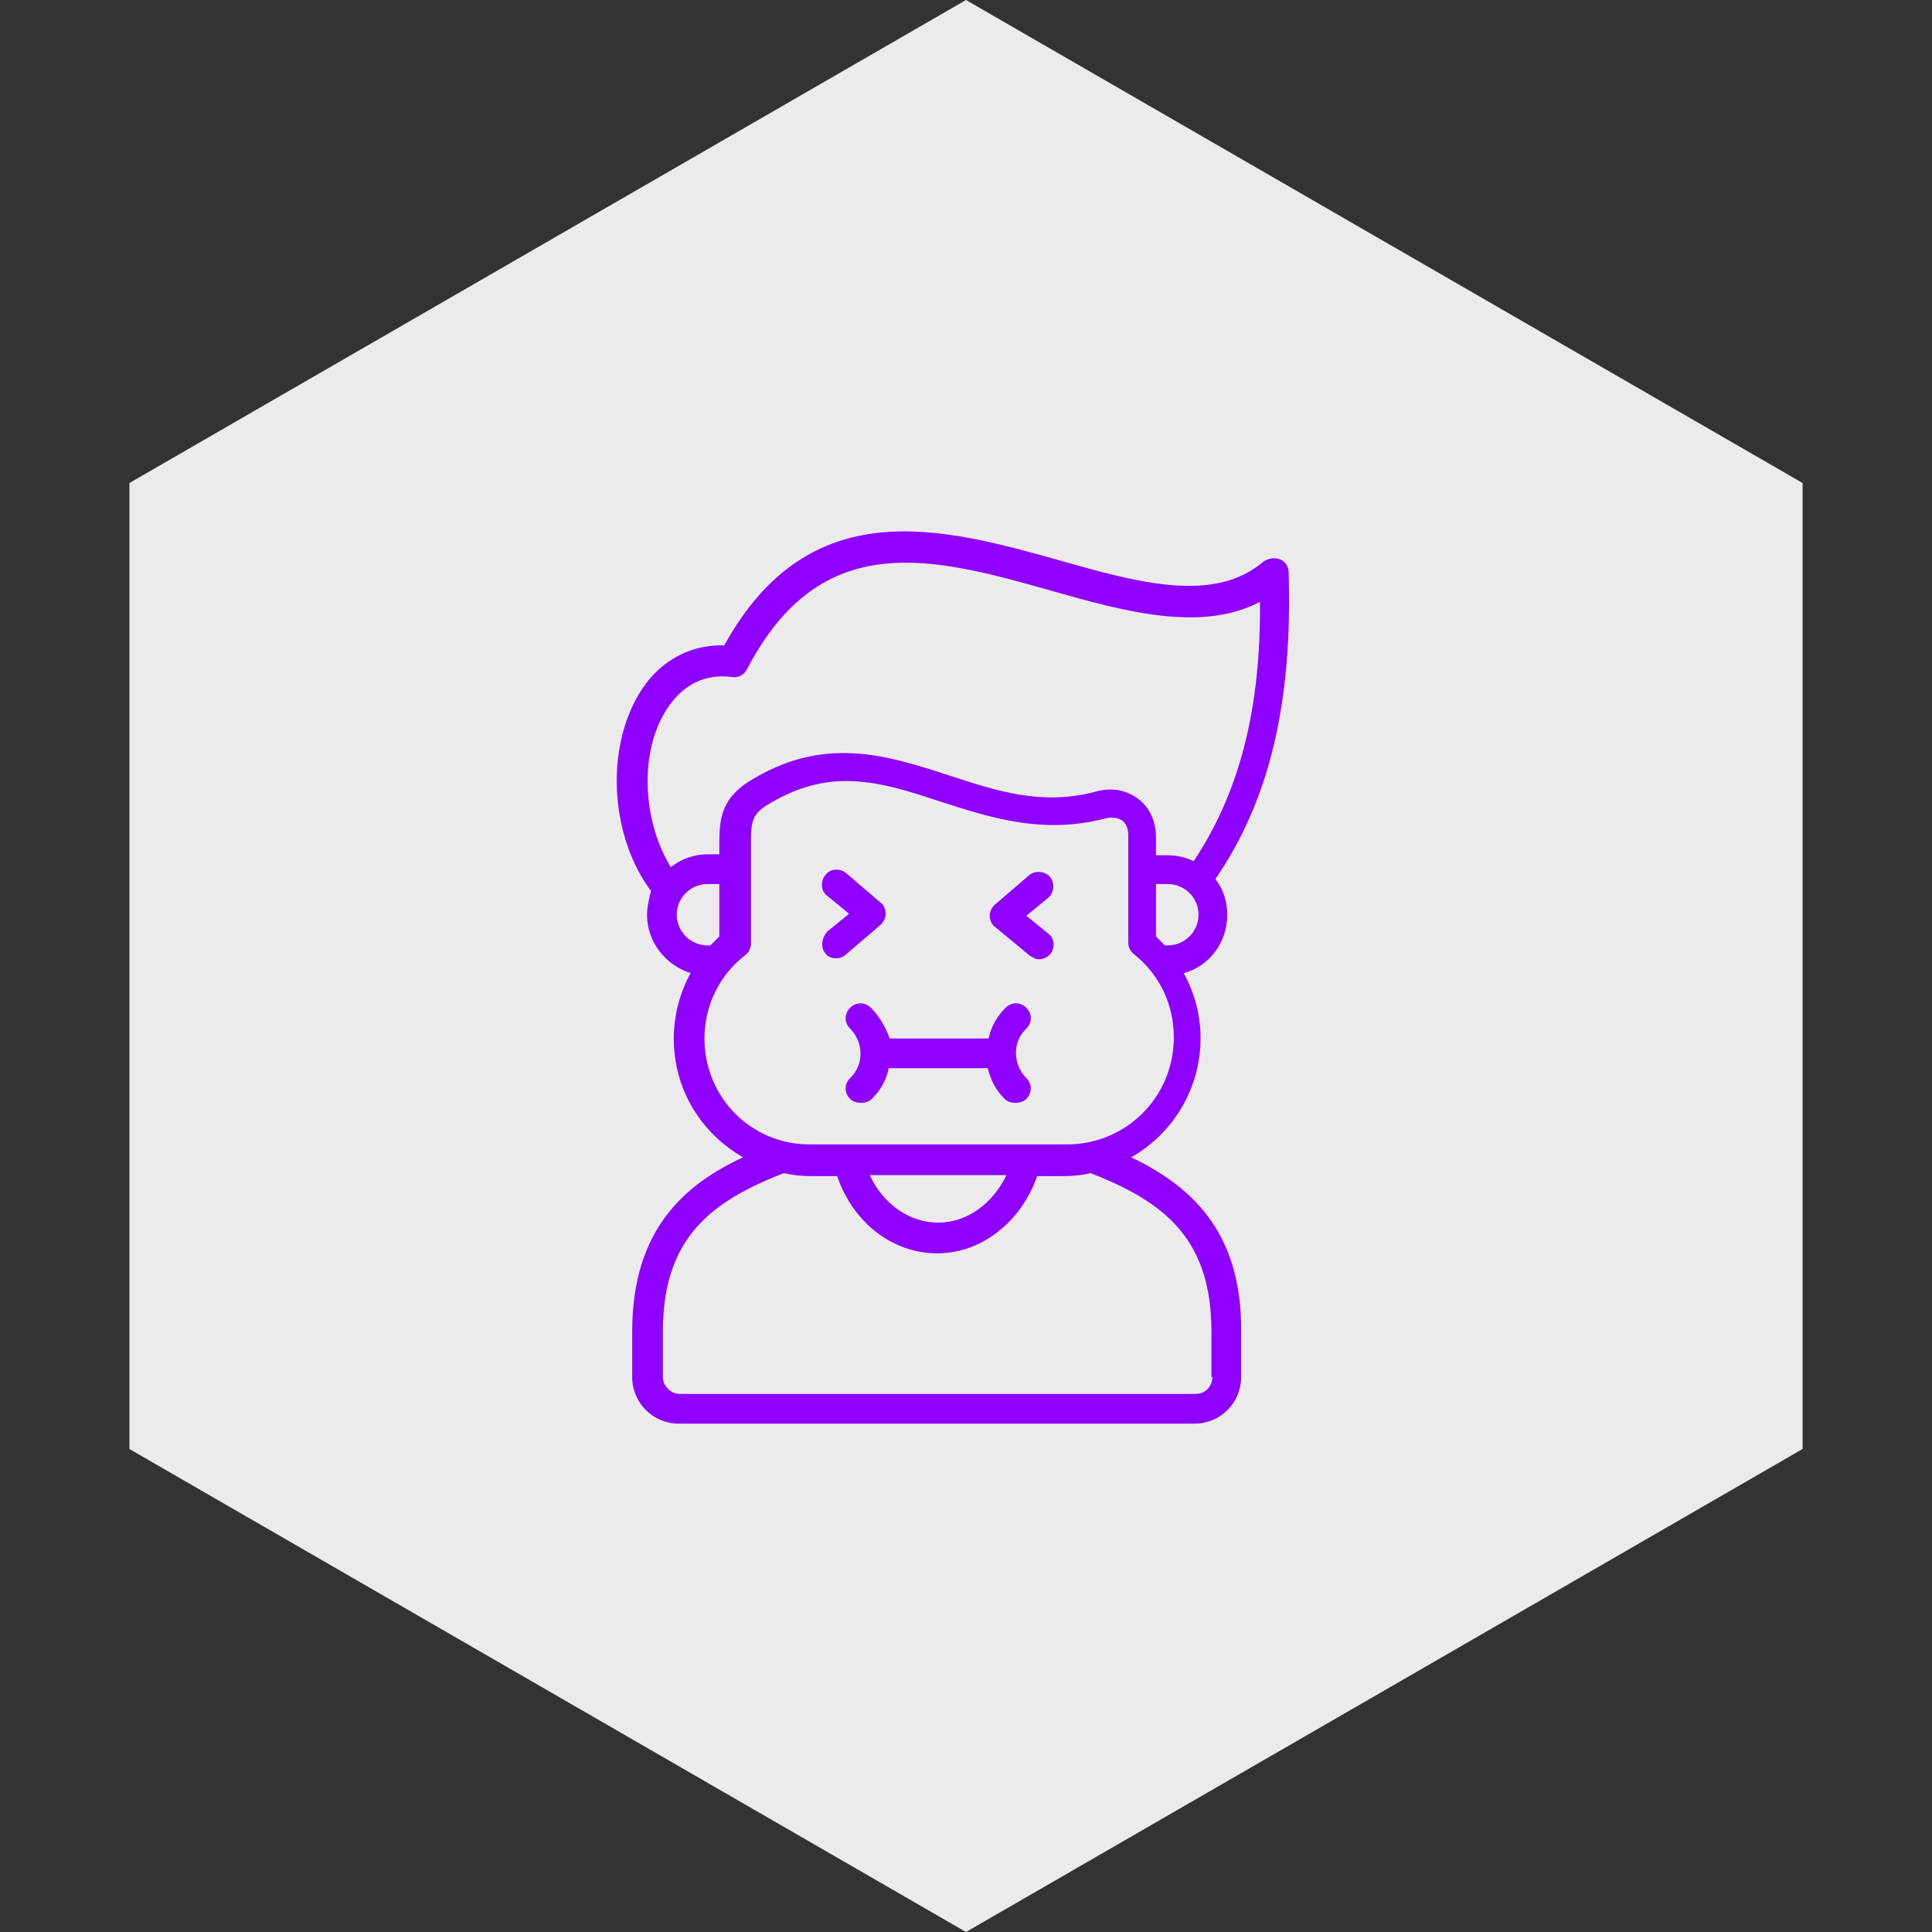 <svg width="80" height="80" viewBox="0 0 80 80" fill="none" xmlns="http://www.w3.org/2000/svg">
<rect x="0" y="0" width="80" height="80" fill="#333333" stroke="none"/>
<path d="M40 0L74.641 20V60L40 80L5.359 60L5.359 20L40 0Z" fill="#EBEBEB"/>
<path d="M46.842 47.921C48.564 46.937 49.712 45.092 49.712 43.001C49.712 42.017 49.466 41.115 49.015 40.295C50.081 40.008 50.819 39.024 50.819 37.876C50.819 37.343 50.655 36.81 50.327 36.4C52.582 33.12 53.525 29.061 53.361 23.69C53.361 23.444 53.197 23.239 52.992 23.157C52.787 23.075 52.541 23.116 52.336 23.239C50.286 25.002 47.17 24.141 43.849 23.198C39.011 21.845 33.517 20.328 29.991 26.724C28.433 26.683 27.08 27.503 26.301 29.02C25.071 31.357 25.358 34.76 26.957 36.892C26.875 37.22 26.793 37.548 26.793 37.876C26.793 39.024 27.572 39.967 28.597 40.295C28.146 41.115 27.9 42.058 27.9 43.001C27.9 45.133 29.048 46.937 30.77 47.921C28.392 49.028 26.178 50.873 26.178 55.137V57.023C26.178 58.089 27.039 58.95 28.105 58.95H49.466C50.532 58.95 51.393 58.089 51.393 57.023V55.137C51.434 50.914 49.22 49.069 46.842 47.921ZM48.359 39.147H48.236L47.867 38.778V36.605H48.359C49.056 36.605 49.63 37.179 49.63 37.876C49.63 38.573 49.056 39.147 48.359 39.147ZM27.449 29.635C27.9 28.815 28.761 27.831 30.319 28.036C30.565 28.077 30.811 27.954 30.934 27.708C34.009 21.804 38.642 23.075 43.562 24.469C46.596 25.33 49.753 26.191 52.172 24.92C52.213 29.389 51.311 32.833 49.425 35.662C49.097 35.498 48.728 35.416 48.359 35.416H47.867V34.678C47.867 34.022 47.621 33.448 47.129 33.079C46.637 32.71 46.022 32.587 45.325 32.792C43.111 33.366 41.266 32.751 39.257 32.095C36.715 31.275 34.091 30.414 30.975 32.382C29.786 33.161 29.786 34.063 29.786 35.047V35.375H29.294C28.72 35.375 28.187 35.58 27.777 35.908C26.67 34.104 26.465 31.439 27.449 29.635ZM28.023 37.876C28.023 37.179 28.597 36.605 29.294 36.605H29.786V38.778L29.417 39.147H29.294C28.597 39.147 28.023 38.573 28.023 37.876ZM29.171 43.001C29.171 41.648 29.786 40.377 30.852 39.557C31.016 39.434 31.098 39.229 31.098 39.065V35.006C31.098 34.104 31.098 33.776 31.713 33.366C32.902 32.628 33.968 32.341 35.034 32.341C36.346 32.341 37.617 32.751 38.97 33.202C41.02 33.858 43.152 34.555 45.735 33.899C46.022 33.817 46.309 33.858 46.473 33.981C46.678 34.145 46.719 34.391 46.719 34.596V39.024C46.719 39.229 46.801 39.393 46.965 39.516C48.031 40.377 48.605 41.607 48.605 42.96C48.605 45.42 46.637 47.388 44.177 47.388H33.599C31.139 47.429 29.171 45.461 29.171 43.001ZM41.676 48.659C41.102 49.848 40.036 50.627 38.847 50.627C37.658 50.627 36.551 49.848 36.018 48.659H41.676ZM50.204 57.023C50.204 57.392 49.917 57.72 49.507 57.72H28.146C27.777 57.72 27.449 57.392 27.449 57.023V55.137C27.449 51.406 29.294 49.889 32.041 48.741L32.451 48.577C32.82 48.659 33.189 48.7 33.558 48.7H34.665C35.321 50.627 36.961 51.898 38.806 51.898C40.651 51.898 42.291 50.586 42.947 48.7H44.054C44.423 48.7 44.833 48.659 45.161 48.577L45.571 48.741C48.318 49.889 50.163 51.406 50.163 55.137V57.023H50.204Z" fill="#8F00FF"/>
<path d="M34.176 39.475C34.299 39.639 34.463 39.68 34.627 39.68C34.75 39.68 34.914 39.639 35.037 39.516L36.472 38.286C36.595 38.163 36.677 37.999 36.677 37.835C36.677 37.671 36.595 37.466 36.472 37.384L35.037 36.154C34.791 35.949 34.381 35.949 34.176 36.236C33.971 36.482 33.971 36.892 34.258 37.097L35.16 37.835L34.258 38.573C34.012 38.86 33.971 39.229 34.176 39.475ZM42.622 39.557C42.745 39.639 42.868 39.721 43.032 39.721C43.196 39.721 43.36 39.639 43.483 39.516C43.688 39.27 43.688 38.86 43.401 38.655L42.499 37.917L43.401 37.179C43.647 36.974 43.688 36.564 43.483 36.318C43.278 36.072 42.868 36.031 42.622 36.236L41.187 37.466C41.064 37.589 40.982 37.753 40.982 37.917C40.982 38.081 41.064 38.286 41.187 38.368L42.622 39.557ZM36.062 41.73C35.816 41.484 35.447 41.484 35.201 41.73C34.955 41.976 34.955 42.345 35.201 42.591C35.775 43.165 35.775 44.108 35.201 44.641C34.955 44.887 34.955 45.256 35.201 45.502C35.324 45.625 35.488 45.666 35.652 45.666C35.816 45.666 35.98 45.625 36.103 45.502C36.472 45.133 36.718 44.682 36.8 44.231H40.9C41.023 44.723 41.228 45.133 41.597 45.502C41.72 45.625 41.884 45.666 42.048 45.666C42.212 45.666 42.376 45.625 42.499 45.502C42.745 45.256 42.745 44.887 42.499 44.641C41.925 44.067 41.925 43.124 42.499 42.591C42.745 42.345 42.745 41.976 42.499 41.73C42.253 41.484 41.884 41.484 41.638 41.73C41.269 42.099 41.023 42.55 40.941 43.001H36.841C36.677 42.55 36.431 42.099 36.062 41.73Z" fill="#8F00FF"/>
</svg>
